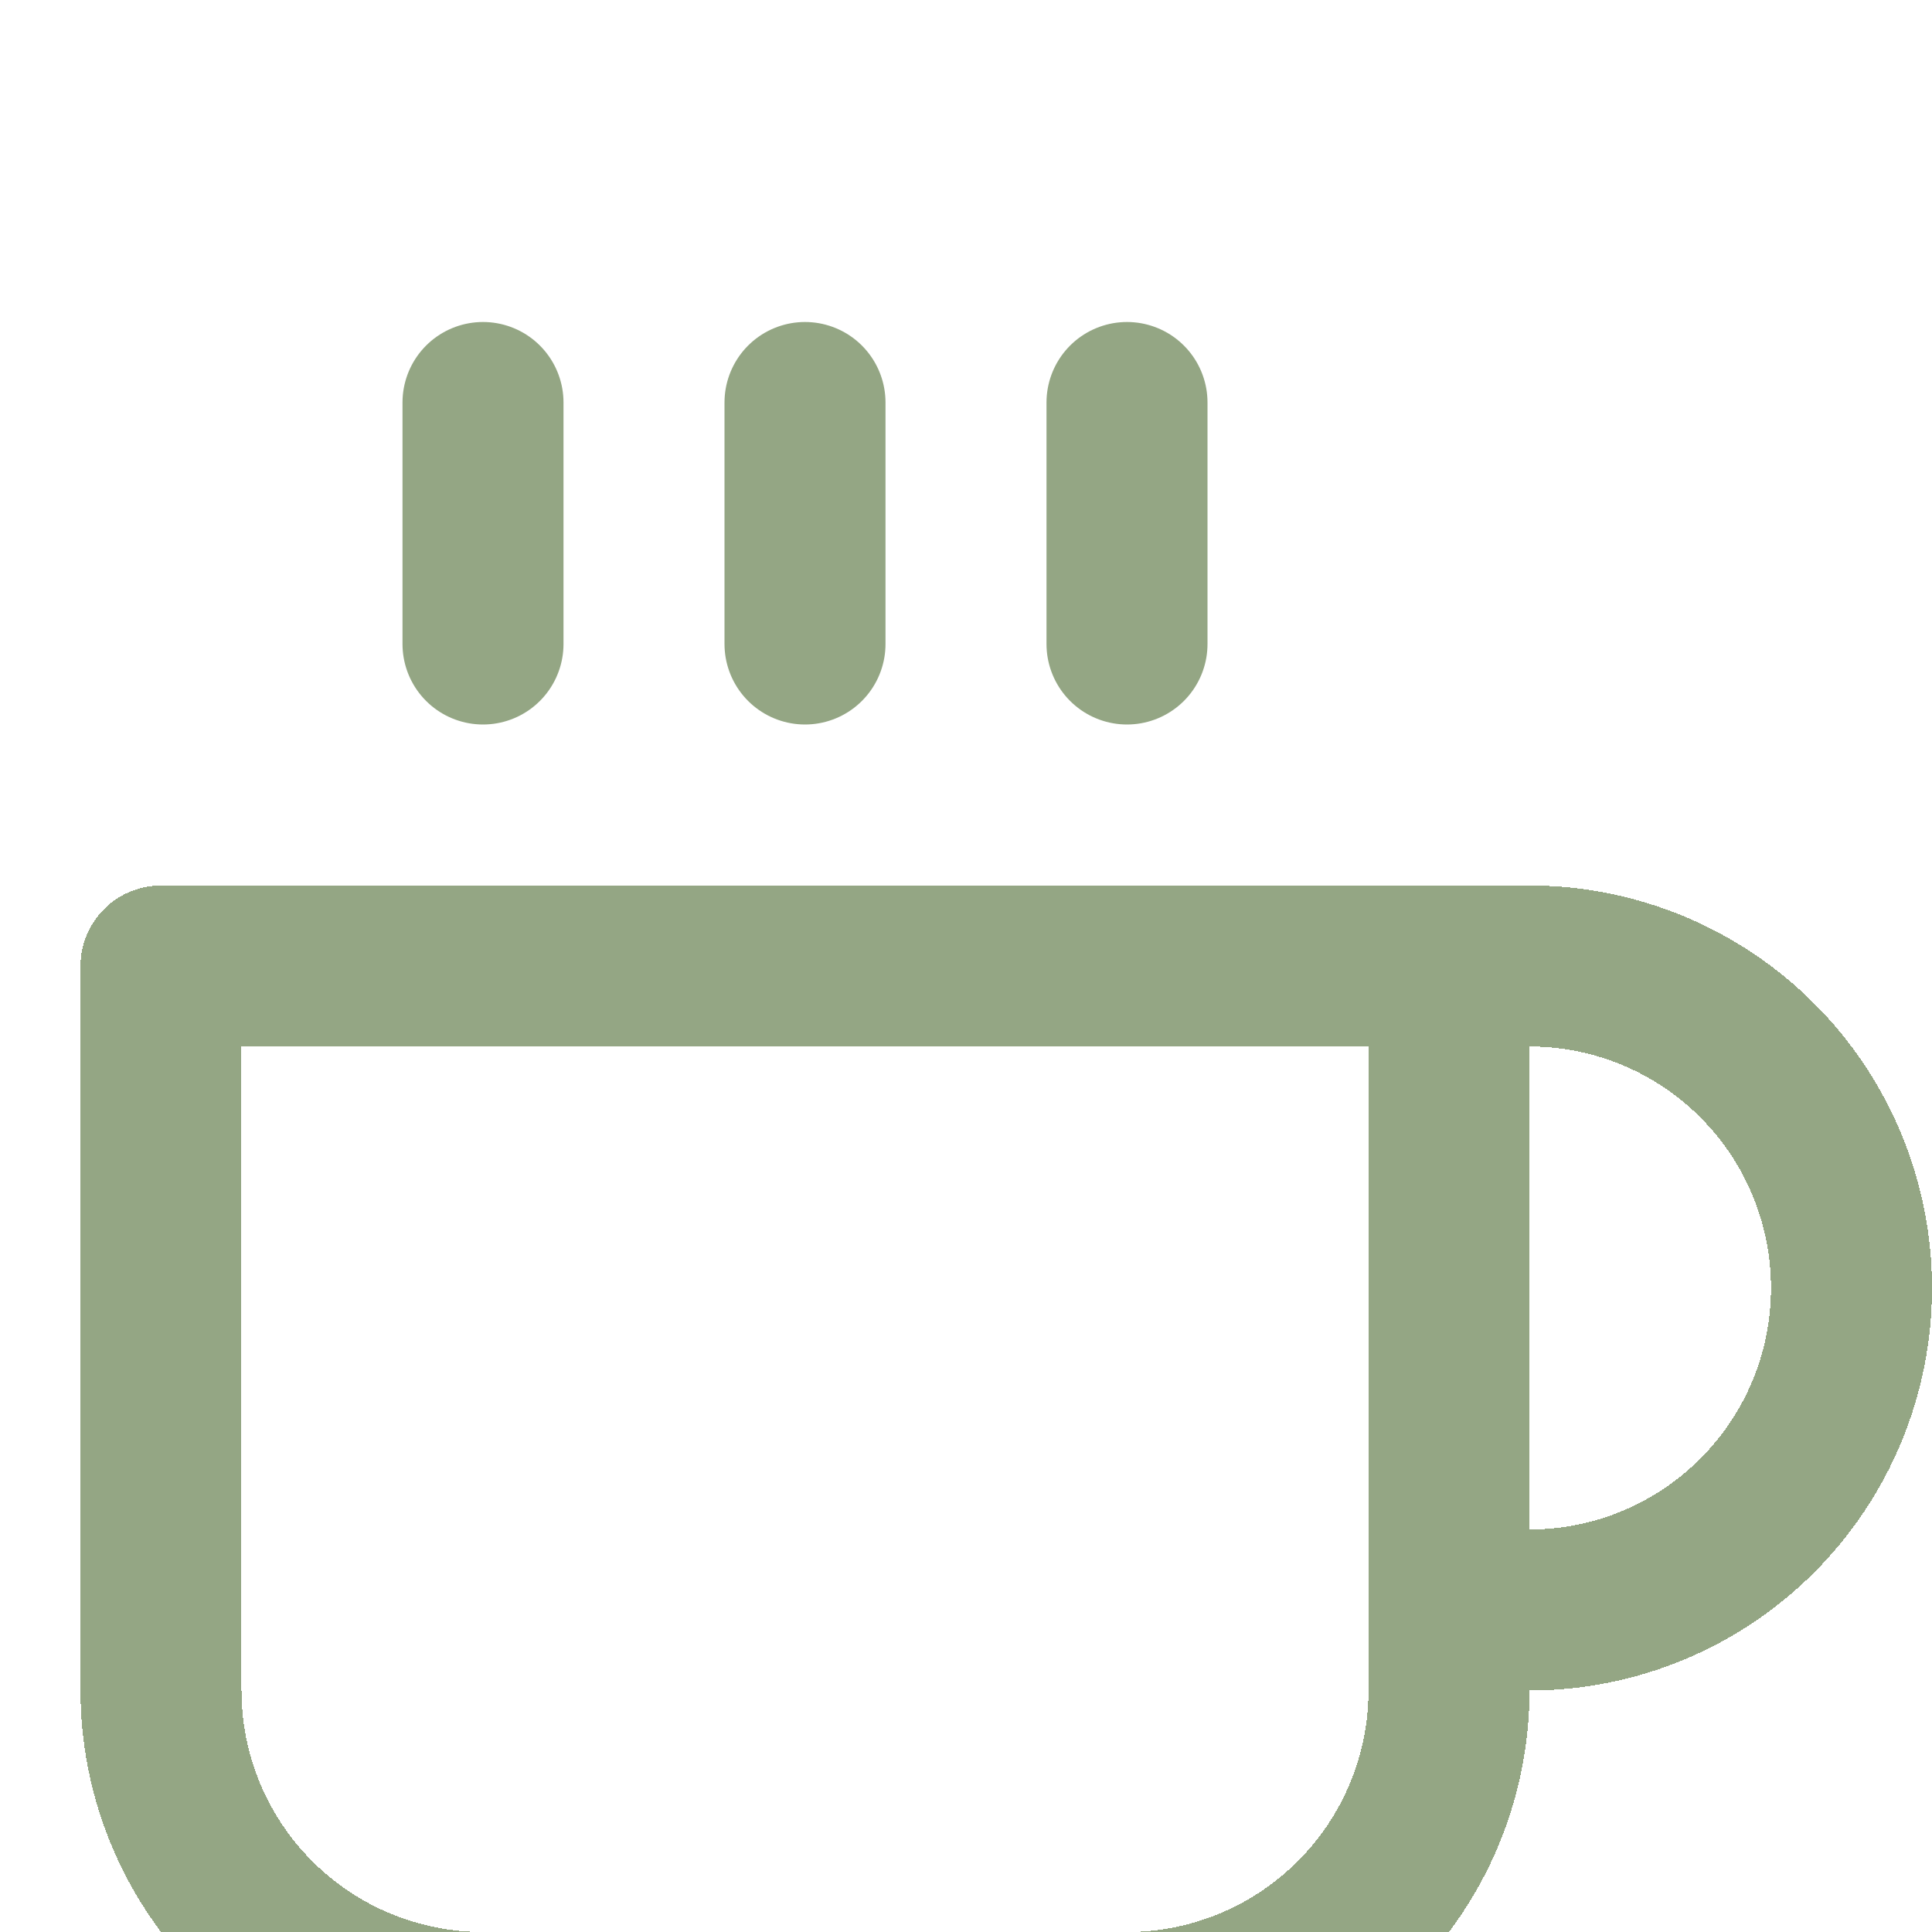 <svg width="24" height="24" viewBox="0 0 24 24" fill="none" xmlns="http://www.w3.org/2000/svg">
<g clip-path="url(#clip0_154_679)">
<g filter="url(#filter0_d_154_679)">
<path d="M18 8H19C20.061 8 21.078 8.421 21.828 9.172C22.579 9.922 23 10.939 23 12C23 13.061 22.579 14.078 21.828 14.828C21.078 15.579 20.061 16 19 16H18" stroke="#94A684" stroke-width="2" stroke-linecap="round" stroke-linejoin="round" shape-rendering="crispEdges"/>
</g>
<g filter="url(#filter1_d_154_679)">
<path d="M2 8H18V17C18 18.061 17.579 19.078 16.828 19.828C16.078 20.579 15.061 21 14 21H6C4.939 21 3.922 20.579 3.172 19.828C2.421 19.078 2 18.061 2 17V8Z" stroke="#94A684" stroke-width="2" stroke-linecap="round" stroke-linejoin="round" shape-rendering="crispEdges"/>
</g>
<g filter="url(#filter2_d_154_679)">
<path d="M6 1V4" stroke="#94A684" stroke-width="2" stroke-linecap="round" stroke-linejoin="round"/>
</g>
<g filter="url(#filter3_d_154_679)">
<path d="M10 1V4" stroke="#94A684" stroke-width="2" stroke-linecap="round" stroke-linejoin="round"/>
</g>
<g filter="url(#filter4_d_154_679)">
<path d="M14 1V4" stroke="#94A684" stroke-width="2" stroke-linecap="round" stroke-linejoin="round"/>
</g>
</g>
<defs>
<filter id="filter0_d_154_679" x="9" y="3" width="23" height="26" filterUnits="userSpaceOnUse" color-interpolation-filters="sRGB">
<feFlood flood-opacity="0" result="BackgroundImageFix"/>
<feColorMatrix in="SourceAlpha" type="matrix" values="0 0 0 0 0 0 0 0 0 0 0 0 0 0 0 0 0 0 127 0" result="hardAlpha"/>
<feOffset dy="4"/>
<feGaussianBlur stdDeviation="4"/>
<feComposite in2="hardAlpha" operator="out"/>
<feColorMatrix type="matrix" values="0 0 0 0 0 0 0 0 0 0 0 0 0 0 0 0 0 0 0.15 0"/>
<feBlend mode="normal" in2="BackgroundImageFix" result="effect1_dropShadow_154_679"/>
<feBlend mode="normal" in="SourceGraphic" in2="effect1_dropShadow_154_679" result="shape"/>
</filter>
<filter id="filter1_d_154_679" x="-7" y="3" width="34" height="31" filterUnits="userSpaceOnUse" color-interpolation-filters="sRGB">
<feFlood flood-opacity="0" result="BackgroundImageFix"/>
<feColorMatrix in="SourceAlpha" type="matrix" values="0 0 0 0 0 0 0 0 0 0 0 0 0 0 0 0 0 0 127 0" result="hardAlpha"/>
<feOffset dy="4"/>
<feGaussianBlur stdDeviation="4"/>
<feComposite in2="hardAlpha" operator="out"/>
<feColorMatrix type="matrix" values="0 0 0 0 0 0 0 0 0 0 0 0 0 0 0 0 0 0 0.15 0"/>
<feBlend mode="normal" in2="BackgroundImageFix" result="effect1_dropShadow_154_679"/>
<feBlend mode="normal" in="SourceGraphic" in2="effect1_dropShadow_154_679" result="shape"/>
</filter>
<filter id="filter2_d_154_679" x="-3" y="-4" width="18" height="21" filterUnits="userSpaceOnUse" color-interpolation-filters="sRGB">
<feFlood flood-opacity="0" result="BackgroundImageFix"/>
<feColorMatrix in="SourceAlpha" type="matrix" values="0 0 0 0 0 0 0 0 0 0 0 0 0 0 0 0 0 0 127 0" result="hardAlpha"/>
<feOffset dy="4"/>
<feGaussianBlur stdDeviation="4"/>
<feComposite in2="hardAlpha" operator="out"/>
<feColorMatrix type="matrix" values="0 0 0 0 0 0 0 0 0 0 0 0 0 0 0 0 0 0 0.15 0"/>
<feBlend mode="normal" in2="BackgroundImageFix" result="effect1_dropShadow_154_679"/>
<feBlend mode="normal" in="SourceGraphic" in2="effect1_dropShadow_154_679" result="shape"/>
</filter>
<filter id="filter3_d_154_679" x="1" y="-4" width="18" height="21" filterUnits="userSpaceOnUse" color-interpolation-filters="sRGB">
<feFlood flood-opacity="0" result="BackgroundImageFix"/>
<feColorMatrix in="SourceAlpha" type="matrix" values="0 0 0 0 0 0 0 0 0 0 0 0 0 0 0 0 0 0 127 0" result="hardAlpha"/>
<feOffset dy="4"/>
<feGaussianBlur stdDeviation="4"/>
<feComposite in2="hardAlpha" operator="out"/>
<feColorMatrix type="matrix" values="0 0 0 0 0 0 0 0 0 0 0 0 0 0 0 0 0 0 0.15 0"/>
<feBlend mode="normal" in2="BackgroundImageFix" result="effect1_dropShadow_154_679"/>
<feBlend mode="normal" in="SourceGraphic" in2="effect1_dropShadow_154_679" result="shape"/>
</filter>
<filter id="filter4_d_154_679" x="5" y="-4" width="18" height="21" filterUnits="userSpaceOnUse" color-interpolation-filters="sRGB">
<feFlood flood-opacity="0" result="BackgroundImageFix"/>
<feColorMatrix in="SourceAlpha" type="matrix" values="0 0 0 0 0 0 0 0 0 0 0 0 0 0 0 0 0 0 127 0" result="hardAlpha"/>
<feOffset dy="4"/>
<feGaussianBlur stdDeviation="4"/>
<feComposite in2="hardAlpha" operator="out"/>
<feColorMatrix type="matrix" values="0 0 0 0 0 0 0 0 0 0 0 0 0 0 0 0 0 0 0.15 0"/>
<feBlend mode="normal" in2="BackgroundImageFix" result="effect1_dropShadow_154_679"/>
<feBlend mode="normal" in="SourceGraphic" in2="effect1_dropShadow_154_679" result="shape"/>
</filter>
<clipPath id="clip0_154_679">
<rect width="24" height="24" fill="white"/>
</clipPath>
</defs>
</svg>
